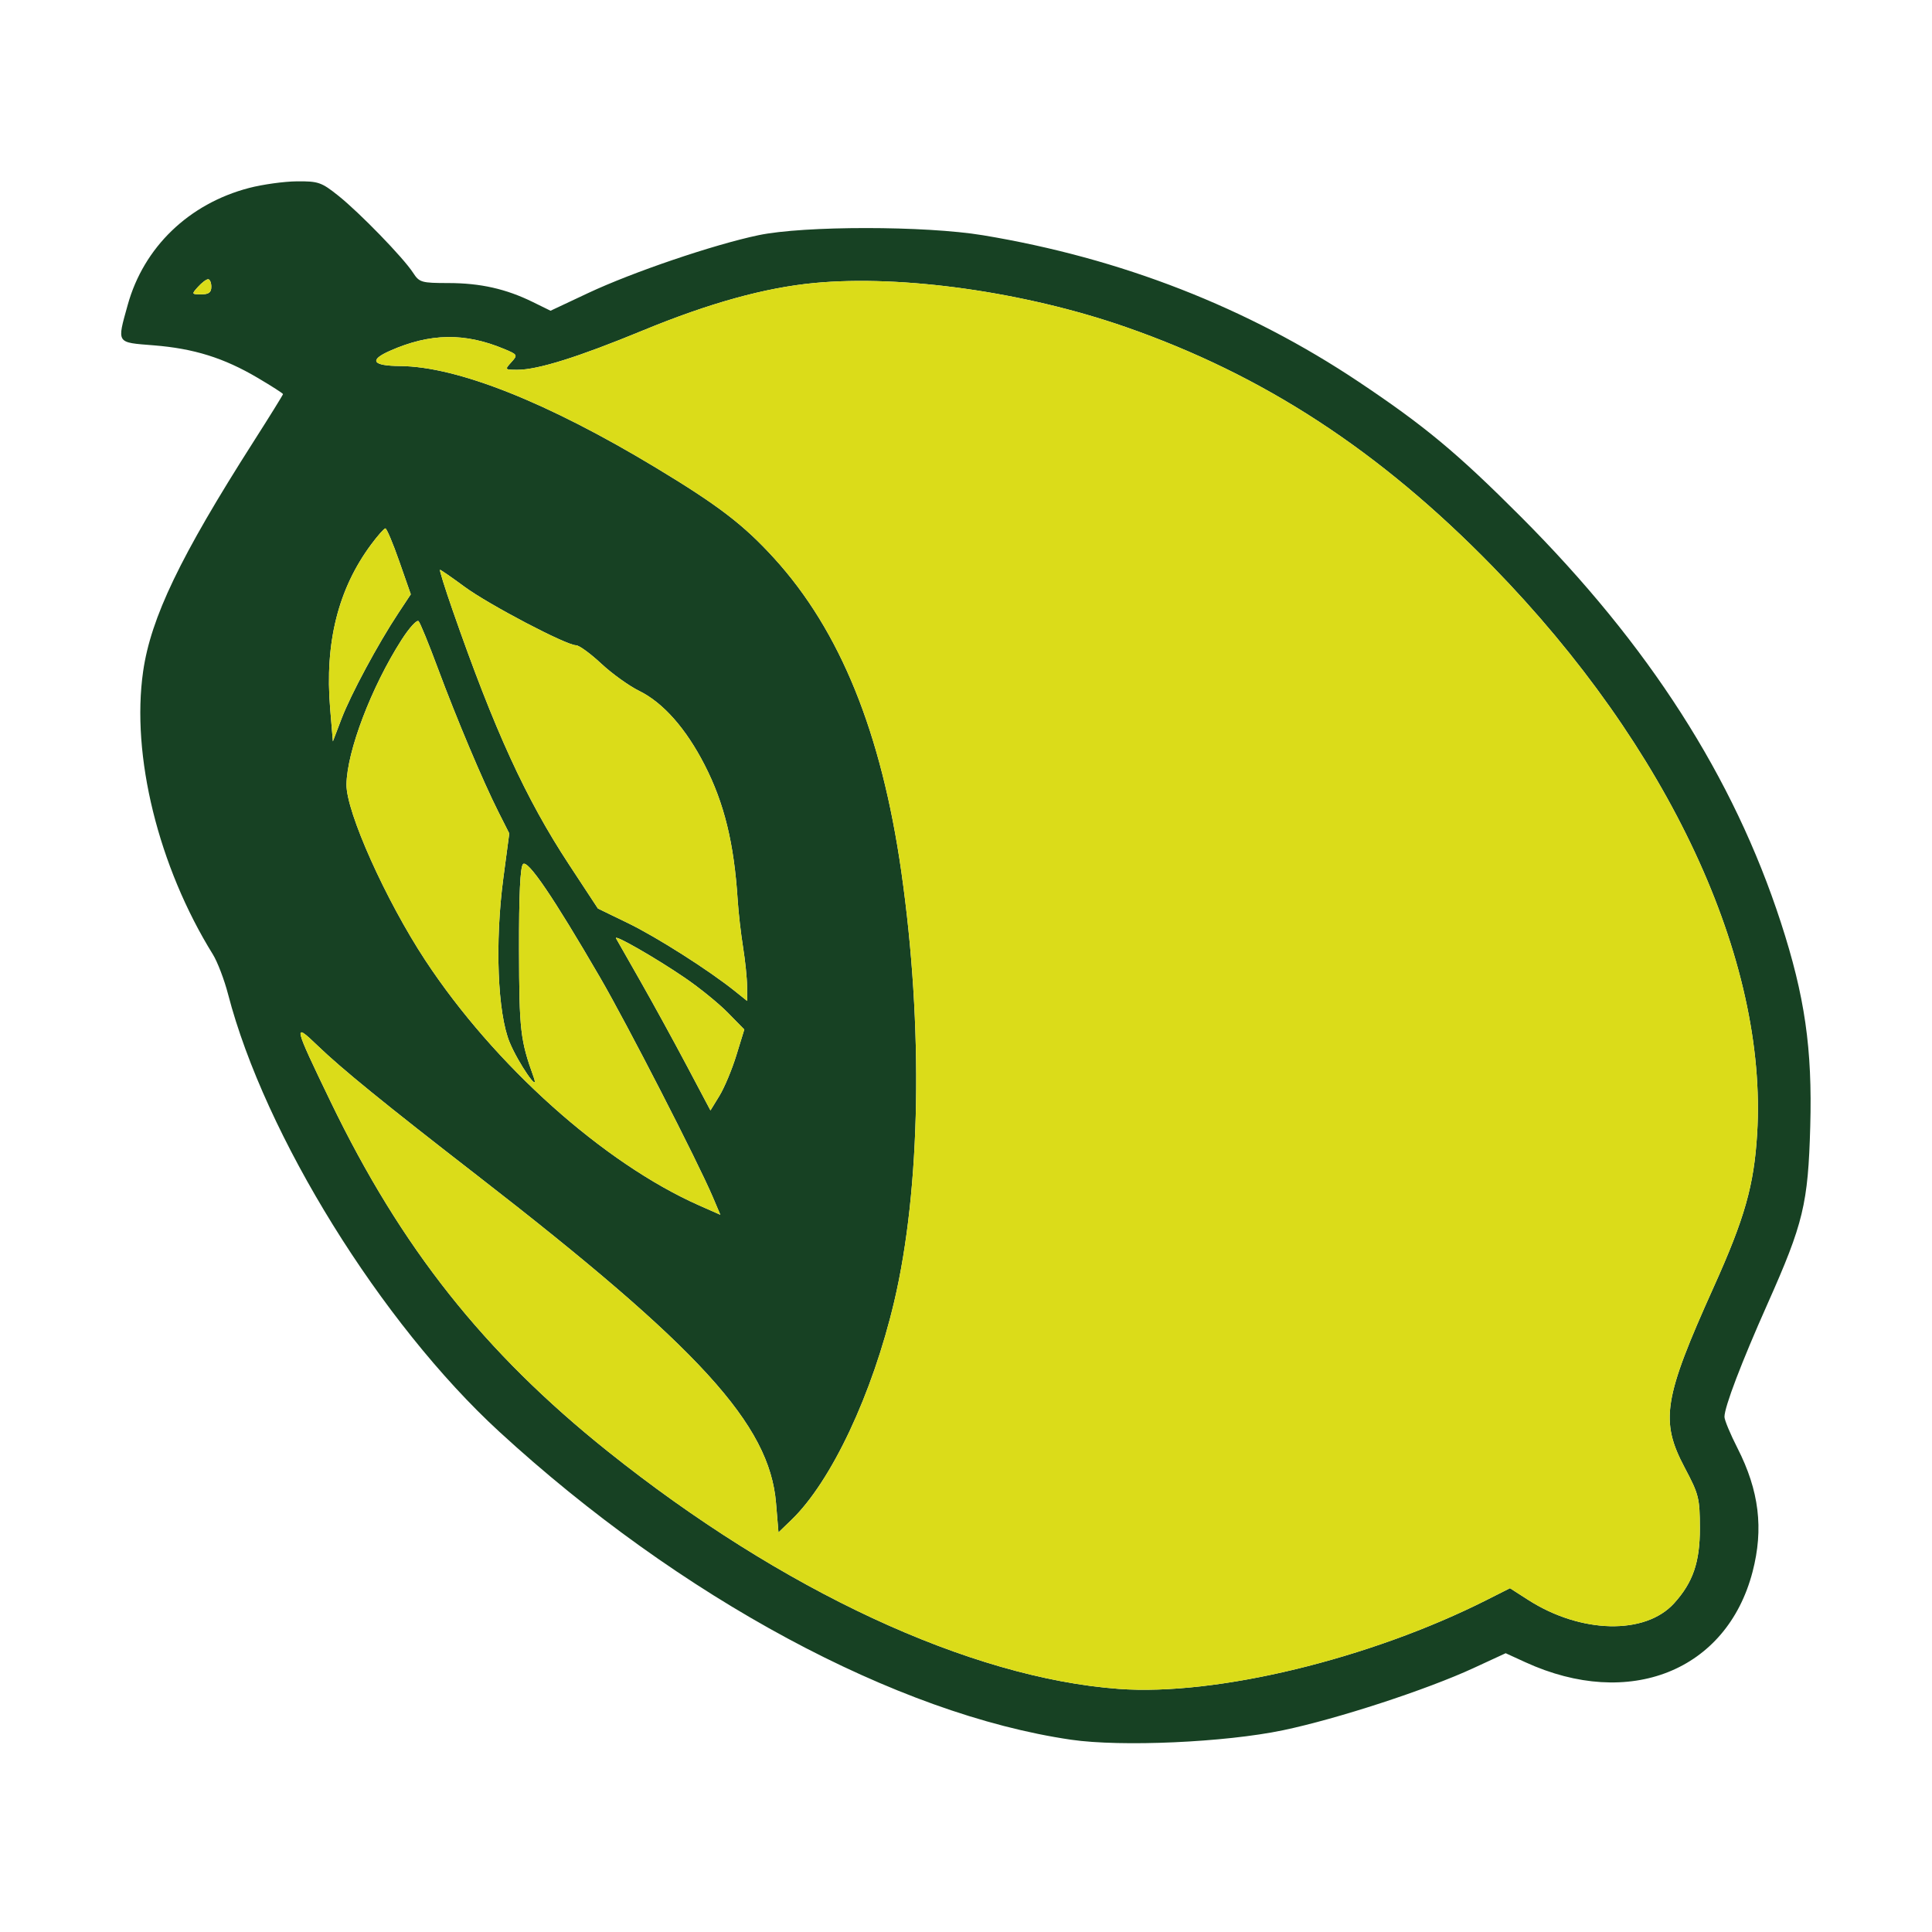 <svg xmlns="http://www.w3.org/2000/svg" width="512" height="512" viewBox="0 0 512 512" version="1.1"><path d="M 66 49.814 C 50.049 53.984, 38.084 65.517, 33.843 80.811 C 30.978 91.144, 30.702 90.717, 40.750 91.518 C 51.378 92.366, 59.308 94.844, 68.250 100.112 C 71.963 102.300, 75 104.249, 75 104.445 C 75 104.640, 71.454 110.358, 67.119 117.150 C 47.783 147.452, 39.977 163.703, 37.933 177.910 C 34.724 200.219, 41.971 229.633, 56.419 252.935 C 57.634 254.896, 59.448 259.650, 60.448 263.500 C 70.170 300.910, 100.989 350.623, 132.298 379.398 C 180.115 423.345, 237.585 454.304, 283.864 461.045 C 297.146 462.980, 324.618 461.753, 340 458.538 C 354.373 455.535, 378.051 447.807, 390.483 442.064 L 399.020 438.120 404.260 440.518 C 431.773 453.107, 457.606 442.816, 464.448 416.540 C 467.422 405.118, 466.190 395.035, 460.440 383.749 C 458.548 380.036, 457 376.315, 457 375.480 C 457 372.859, 461.498 361.058, 468.422 345.511 C 477.926 324.171, 479.162 319.036, 479.735 298.500 C 480.310 277.901, 478.306 264.003, 471.936 244.424 C 459.416 205.941, 436.988 170.950, 403.038 136.934 C 386.197 120.061, 377.566 112.880, 360.105 101.211 C 330.584 81.482, 297.075 68.407, 260.500 62.346 C 245.190 59.808, 213.056 59.801, 201 62.331 C 189.114 64.826, 167.655 72.116, 155.852 77.668 L 145.899 82.349 141.199 80.040 C 134.099 76.552, 127.317 75.025, 118.865 75.012 C 111.641 75.001, 111.134 74.852, 109.445 72.250 C 106.871 68.284, 95.314 56.376, 89.660 51.863 C 85.191 48.296, 84.348 48.004, 78.660 48.058 C 75.272 48.089, 69.575 48.880, 66 49.814 M 52.500 76 C 50.733 77.952, 50.753 78, 53.345 78 C 55.333 78, 56 77.498, 56 76 C 56 74.900, 55.620 74, 55.155 74 C 54.690 74, 53.495 74.900, 52.500 76 M 215.790 74.997 C 202.689 76.246, 187.926 80.337, 170.327 87.594 C 153.215 94.650, 142.522 98, 137.115 98 C 133.759 98, 133.726 97.960, 135.491 96.010 C 137.249 94.067, 137.204 93.983, 133.624 92.487 C 123.164 88.117, 113.971 88.265, 103.321 92.976 C 97.702 95.462, 98.691 96.949, 106 97.002 C 121.174 97.112, 145.119 106.624, 173.800 123.933 C 190.366 133.932, 197.084 139.074, 205.157 147.939 C 222.652 167.150, 233.590 194.106, 238.859 231 C 244.718 272.026, 244.011 315.018, 236.985 344.883 C 231.203 369.456, 220.310 392.602, 209.726 402.800 L 206.302 406.100 205.653 398.300 C 203.919 377.472, 185.467 357.248, 126.500 311.547 C 101.862 292.451, 90.456 283.170, 84.179 277.112 C 77.565 270.729, 77.751 271.526, 87.641 292 C 106.357 330.741, 128.263 358.378, 161.031 384.590 C 207.180 421.506, 256.986 444.663, 296.500 447.576 C 322.326 449.480, 363.025 439.636, 394.026 423.987 L 400.157 420.892 404.980 423.987 C 418.932 432.940, 436.001 433.335, 443.657 424.882 C 448.653 419.366, 450.501 413.983, 450.482 405 C 450.465 397.034, 450.214 396.029, 446.489 389 C 439.883 376.533, 440.824 370.655, 454.162 341.051 C 462.368 322.838, 464.823 314.180, 465.660 300.500 C 468.489 254.246, 442.268 197.996, 395.566 150.134 C 365.621 119.445, 334.892 99.389, 298.305 86.654 C 271.647 77.375, 239.090 72.776, 215.790 74.997 M 98.366 144.281 C 89.610 156.067, 86.041 170.333, 87.492 187.752 L 88.219 196.474 90.502 190.487 C 92.955 184.054, 100.182 170.615, 105.555 162.498 L 108.865 157.496 105.806 148.748 C 104.123 143.937, 102.466 140.014, 102.123 140.031 C 101.780 140.048, 100.090 141.960, 98.366 144.281 M 119.963 161.750 C 131.060 193.611, 139.300 211.607, 150.813 229.135 L 158.456 240.770 166.423 244.635 C 174.026 248.323, 187.803 257.086, 194.750 262.652 L 198 265.256 197.980 261.378 C 197.969 259.245, 197.490 254.575, 196.916 251 C 196.342 247.425, 195.701 241.800, 195.492 238.500 C 194.541 223.507, 191.932 212.850, 186.733 202.713 C 181.772 193.042, 175.723 186.202, 169.371 183.084 C 166.692 181.769, 162.164 178.512, 159.310 175.846 C 156.455 173.181, 153.454 171, 152.641 171 C 150.063 171, 129.532 160.230, 123.140 155.524 C 119.760 153.036, 116.820 151, 116.607 151 C 116.393 151, 117.904 155.838, 119.963 161.750 M 106.412 169.570 C 98.425 182.055, 91.940 199.090, 91.822 207.894 C 91.726 215.135, 102.235 238.578, 112.716 254.500 C 131.040 282.337, 160.039 308.283, 185.329 319.467 L 190.899 321.930 188.896 317.215 C 184.921 307.854, 166.110 271.225, 159 259 C 146.572 237.631, 139.855 227.745, 138.609 228.991 C 137.862 229.738, 137.517 237.180, 137.551 251.800 C 137.602 273.118, 137.896 275.668, 141.440 285.500 C 143.086 290.069, 137.397 281.817, 135.084 276.281 C 131.851 268.544, 131.123 249.769, 133.393 232.684 L 134.963 220.869 132.086 215.170 C 128.003 207.082, 120.987 190.436, 115.997 177 C 113.648 170.675, 111.370 165.104, 110.934 164.620 C 110.498 164.137, 108.463 166.364, 106.412 169.570 M 163.265 248.686 C 163.520 249.134, 166.418 254.225, 169.706 260 C 172.994 265.775, 178.519 275.850, 181.983 282.389 L 188.282 294.277 190.662 290.389 C 191.971 288.250, 193.988 283.424, 195.144 279.664 L 197.247 272.828 192.874 268.368 C 190.468 265.915, 185.350 261.759, 181.500 259.133 C 173.717 253.822, 162.548 247.423, 163.265 248.686" stroke="none" fill="#174123" fill-rule="evenodd"/><path d="M 52.500 76 C 50.733 77.952, 50.753 78, 53.345 78 C 55.333 78, 56 77.498, 56 76 C 56 74.900, 55.620 74, 55.155 74 C 54.690 74, 53.495 74.900, 52.500 76 M 215.790 74.997 C 202.689 76.246, 187.926 80.337, 170.327 87.594 C 153.215 94.650, 142.522 98, 137.115 98 C 133.759 98, 133.726 97.960, 135.491 96.010 C 137.249 94.067, 137.204 93.983, 133.624 92.487 C 123.164 88.117, 113.971 88.265, 103.321 92.976 C 97.702 95.462, 98.691 96.949, 106 97.002 C 121.174 97.112, 145.119 106.624, 173.800 123.933 C 190.366 133.932, 197.084 139.074, 205.157 147.939 C 222.652 167.150, 233.590 194.106, 238.859 231 C 244.718 272.026, 244.011 315.018, 236.985 344.883 C 231.203 369.456, 220.310 392.602, 209.726 402.800 L 206.302 406.100 205.653 398.300 C 203.919 377.472, 185.467 357.248, 126.500 311.547 C 101.862 292.451, 90.456 283.170, 84.179 277.112 C 77.565 270.729, 77.751 271.526, 87.641 292 C 106.357 330.741, 128.263 358.378, 161.031 384.590 C 207.180 421.506, 256.986 444.663, 296.500 447.576 C 322.326 449.480, 363.025 439.636, 394.026 423.987 L 400.157 420.892 404.980 423.987 C 418.932 432.940, 436.001 433.335, 443.657 424.882 C 448.653 419.366, 450.501 413.983, 450.482 405 C 450.465 397.034, 450.214 396.029, 446.489 389 C 439.883 376.533, 440.824 370.655, 454.162 341.051 C 462.368 322.838, 464.823 314.180, 465.660 300.500 C 468.489 254.246, 442.268 197.996, 395.566 150.134 C 365.621 119.445, 334.892 99.389, 298.305 86.654 C 271.647 77.375, 239.090 72.776, 215.790 74.997 M 98.366 144.281 C 89.610 156.067, 86.041 170.333, 87.492 187.752 L 88.219 196.474 90.502 190.487 C 92.955 184.054, 100.182 170.615, 105.555 162.498 L 108.865 157.496 105.806 148.748 C 104.123 143.937, 102.466 140.014, 102.123 140.031 C 101.780 140.048, 100.090 141.960, 98.366 144.281 M 119.963 161.750 C 131.060 193.611, 139.300 211.607, 150.813 229.135 L 158.456 240.770 166.423 244.635 C 174.026 248.323, 187.803 257.086, 194.750 262.652 L 198 265.256 197.980 261.378 C 197.969 259.245, 197.490 254.575, 196.916 251 C 196.342 247.425, 195.701 241.800, 195.492 238.500 C 194.541 223.507, 191.932 212.850, 186.733 202.713 C 181.772 193.042, 175.723 186.202, 169.371 183.084 C 166.692 181.769, 162.164 178.512, 159.310 175.846 C 156.455 173.181, 153.454 171, 152.641 171 C 150.063 171, 129.532 160.230, 123.140 155.524 C 119.760 153.036, 116.820 151, 116.607 151 C 116.393 151, 117.904 155.838, 119.963 161.750 M 106.412 169.570 C 98.425 182.055, 91.940 199.090, 91.822 207.894 C 91.726 215.135, 102.235 238.578, 112.716 254.500 C 131.040 282.337, 160.039 308.283, 185.329 319.467 L 190.899 321.930 188.896 317.215 C 184.921 307.854, 166.110 271.225, 159 259 C 146.572 237.631, 139.855 227.745, 138.609 228.991 C 137.862 229.738, 137.517 237.180, 137.551 251.800 C 137.602 273.118, 137.896 275.668, 141.440 285.500 C 143.086 290.069, 137.397 281.817, 135.084 276.281 C 131.851 268.544, 131.123 249.769, 133.393 232.684 L 134.963 220.869 132.086 215.170 C 128.003 207.082, 120.987 190.436, 115.997 177 C 113.648 170.675, 111.370 165.104, 110.934 164.620 C 110.498 164.137, 108.463 166.364, 106.412 169.570 M 163.265 248.686 C 163.520 249.134, 166.418 254.225, 169.706 260 C 172.994 265.775, 178.519 275.850, 181.983 282.389 L 188.282 294.277 190.662 290.389 C 191.971 288.250, 193.988 283.424, 195.144 279.664 L 197.247 272.828 192.874 268.368 C 190.468 265.915, 185.350 261.759, 181.500 259.133 C 173.717 253.822, 162.548 247.423, 163.265 248.686" stroke="none" fill="#dbdc19" fill-rule="evenodd"/></svg>